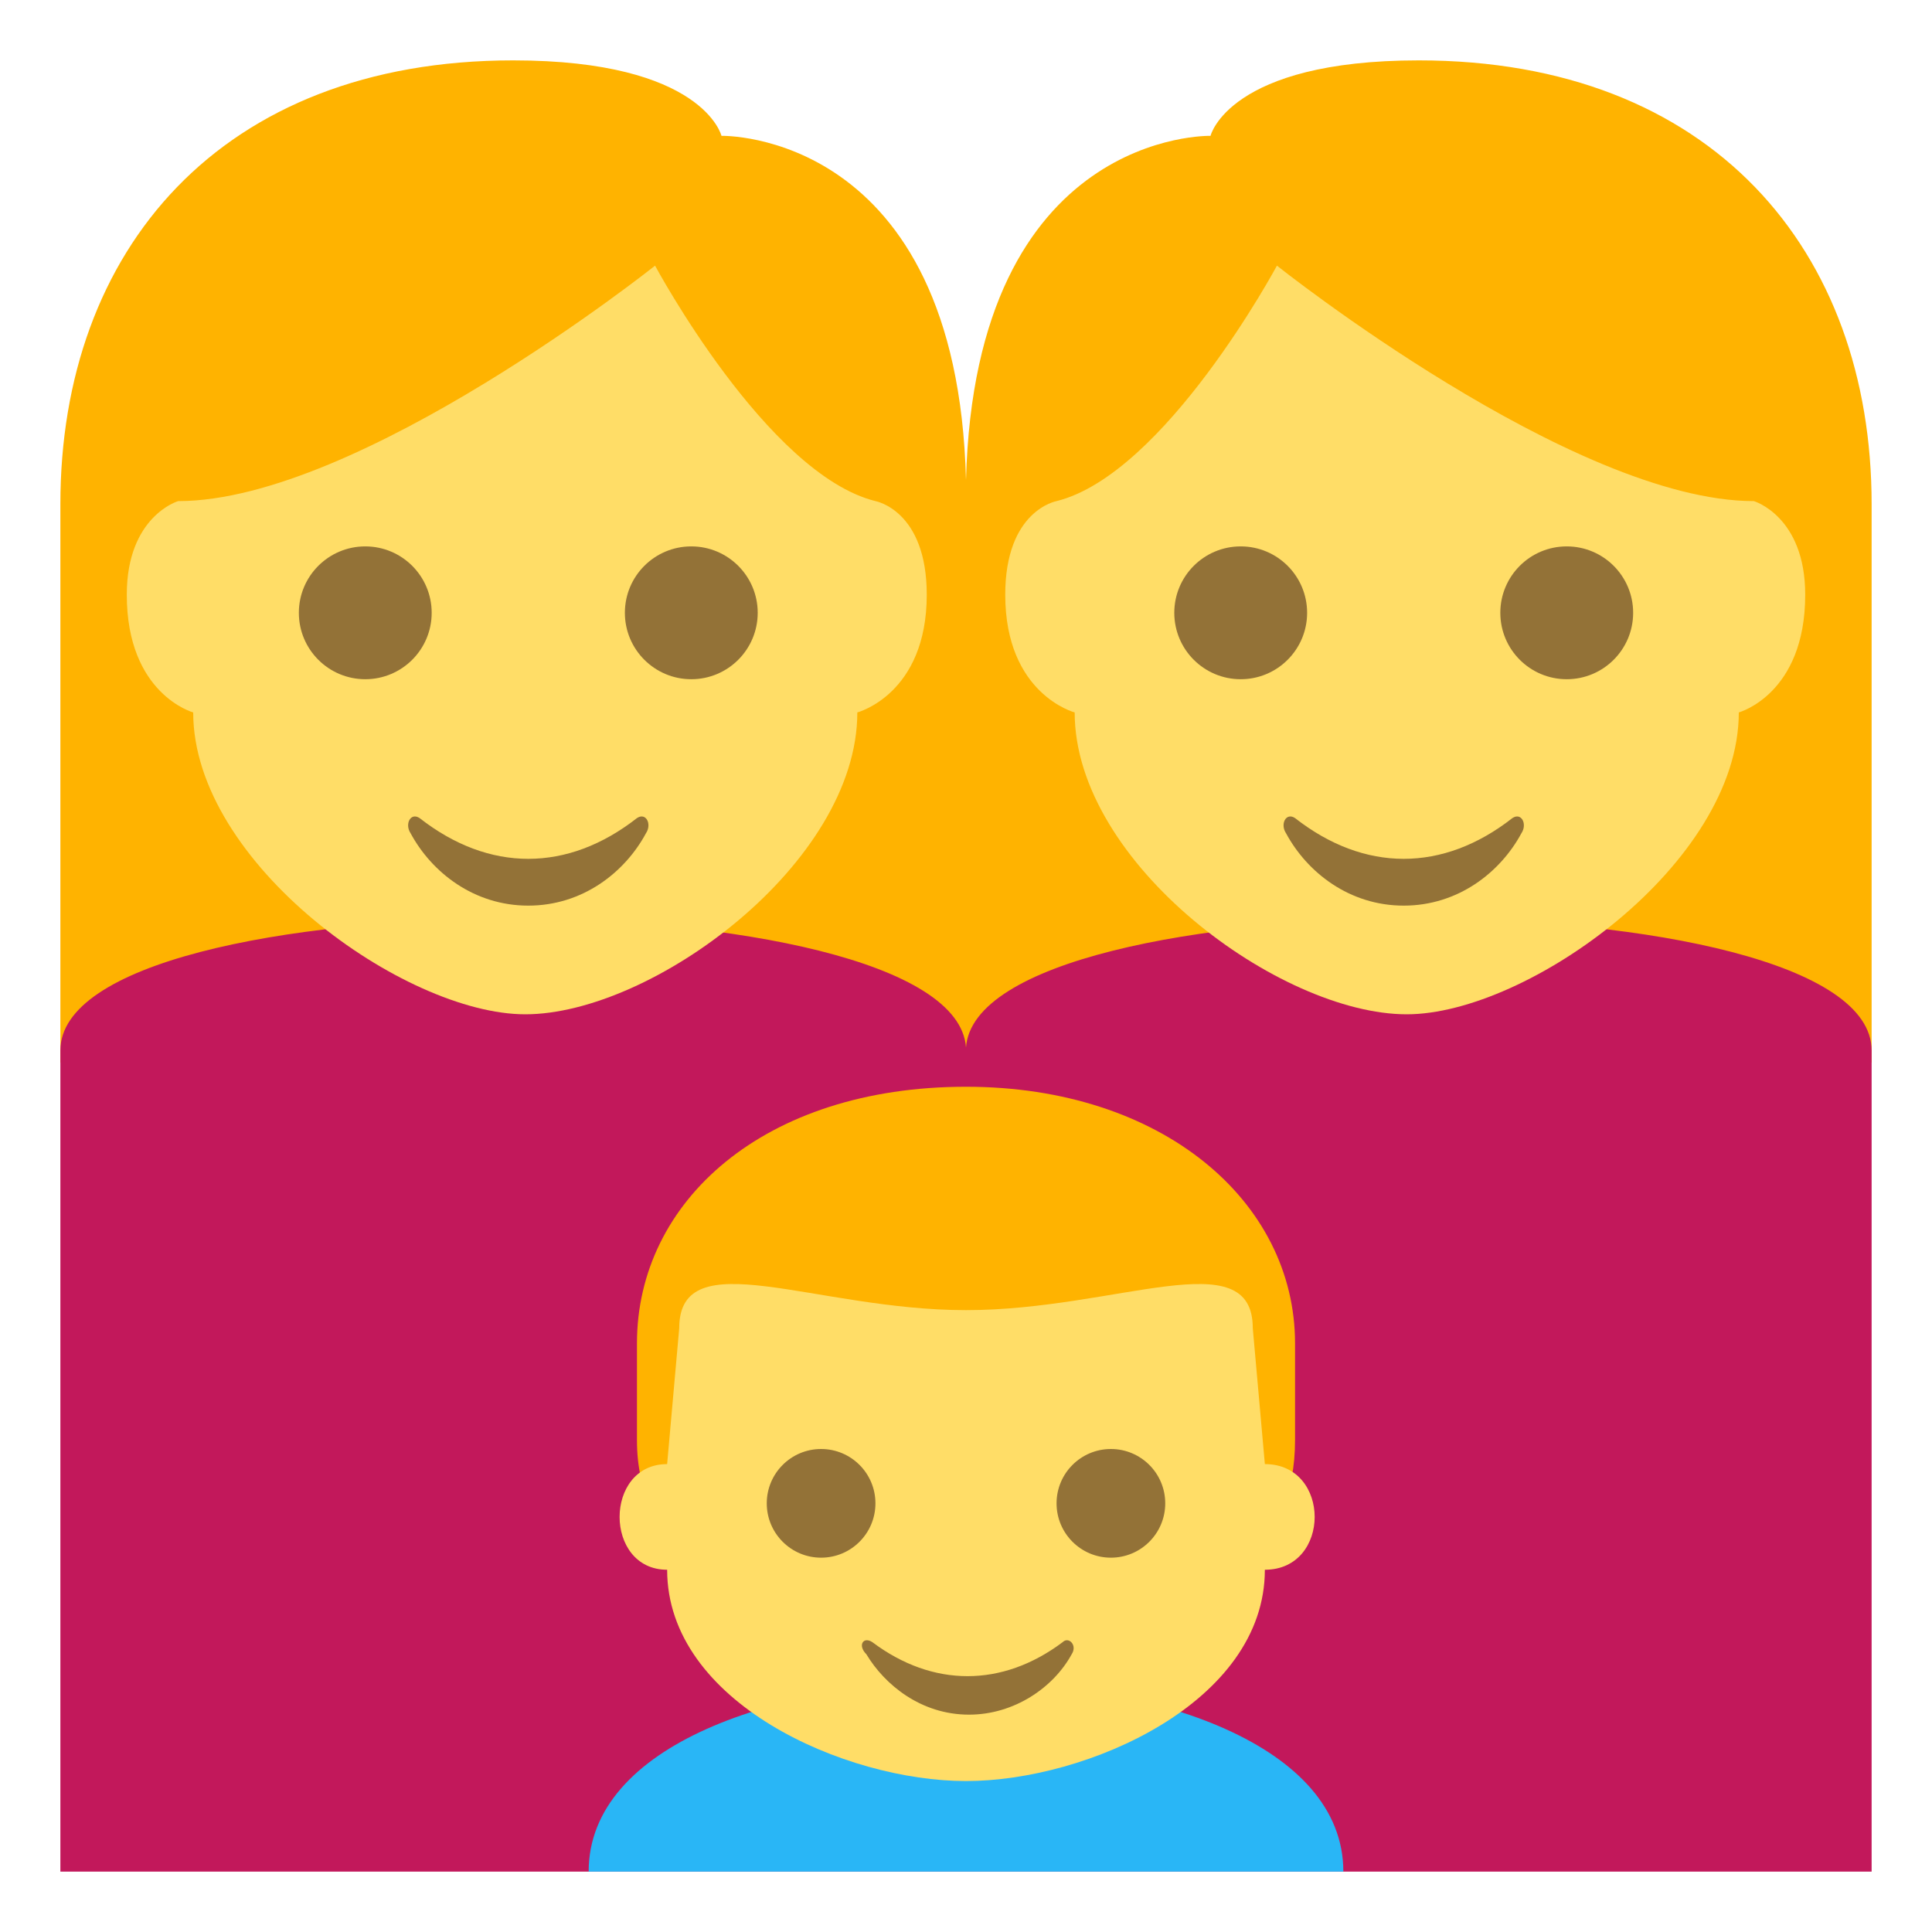 <svg xmlns="http://www.w3.org/2000/svg" viewBox="0 0 64 64" enable-background="new 0 0 64 64"><path d="M47,2c-6.3,0-6.9,2.5-6.9,2.5S32.3,4.3,32,15.9C31.7,4.3,23.9,4.5,23.9,4.5S23.3,2,17,2C7.3,2,2,8.3,2,16.7
			v18.5h60V16.7C62,8.3,56.7,2,47,2z" fill="#ffb300"/><path d="M32,34.7C31.6,29,2,29,2,34.8V62h60V34.8C62,29,32.4,29,32,34.7z" fill="#c2185b"/><path d="m6.4 23.6c0 0-2.2-.6-2.2-3.9 0-2.6 1.7-3.1 1.7-3.1 6 0 15.8-7.8 15.8-7.8s3.7 6.9 7.3 7.8c0 0 1.7.3 1.7 3.1 0 3.3-2.3 3.9-2.3 3.9 0 5-6.8 10-11 10-4 0-11-5-11-10" fill="#ffdd67"/><g fill="#937237"><circle cx="12.1" cy="20.3" r="2.2"/><circle cx="22.9" cy="20.3" r="2.2"/><path d="m21.1 27.1c-2.3 1.8-4.9 1.8-7.2 0-.3-.2-.5.2-.3.5.7 1.3 2.1 2.4 3.9 2.4s3.2-1.1 3.9-2.4c.2-.3 0-.7-.3-.5"/></g><path d="m57.6 23.6c0 0 2.2-.6 2.2-3.9 0-2.6-1.7-3.1-1.7-3.1-6 0-15.8-7.8-15.8-7.8s-3.7 6.9-7.3 7.8c0 0-1.7.3-1.7 3.1 0 3.3 2.3 3.9 2.3 3.9 0 5 6.8 10 11 10 4 0 11-5 11-10" fill="#ffdd67"/><g fill="#937237"><circle cx="51.9" cy="20.3" r="2.2"/><circle cx="41.1" cy="20.3" r="2.2"/><path d="m42.9 27.1c2.3 1.8 4.9 1.8 7.2 0 .3-.2.5.2.3.5-.7 1.3-2.1 2.4-3.9 2.4-1.8 0-3.2-1.1-3.9-2.4-.2-.3 0-.7.3-.5"/></g><path d="m44.5 62h-25c0-8.4 25-8.4 25 0" fill="#29b6f6"/><path d="m32 36c-6.7 0-10.9 3.8-10.9 8.5v3.2c0 3.7 2.9 3.7 2.9 3.7h16.4c0 0 2.5 0 2.5-3.7 0-1.7 0-3.2 0-3.2 0-4.7-4.4-8.5-10.9-8.5" fill="#ffb300"/><path d="m22.1 48.5l.4-4.5c0-2.9 4.5-.6 9.5-.6s9.5-2.3 9.5.6l.4 4.5c2.2 0 2.2 3.5 0 3.5 0 4.4-5.9 7-9.9 7s-9.9-2.6-9.9-7c-2.1 0-2.1-3.5 0-3.5" fill="#ffdd67"/><g fill="#937237"><circle cx="27.2" cy="49.8" r="1.8"/><circle cx="36.8" cy="49.8" r="1.8"/><path d="m28.9 54.4c2 1.5 4.3 1.5 6.3 0 .2-.2.5.1.3.4-.6 1.1-1.9 2-3.4 2-1.6 0-2.8-1-3.4-2-.3-.3-.1-.6.2-.4"/></g></svg>